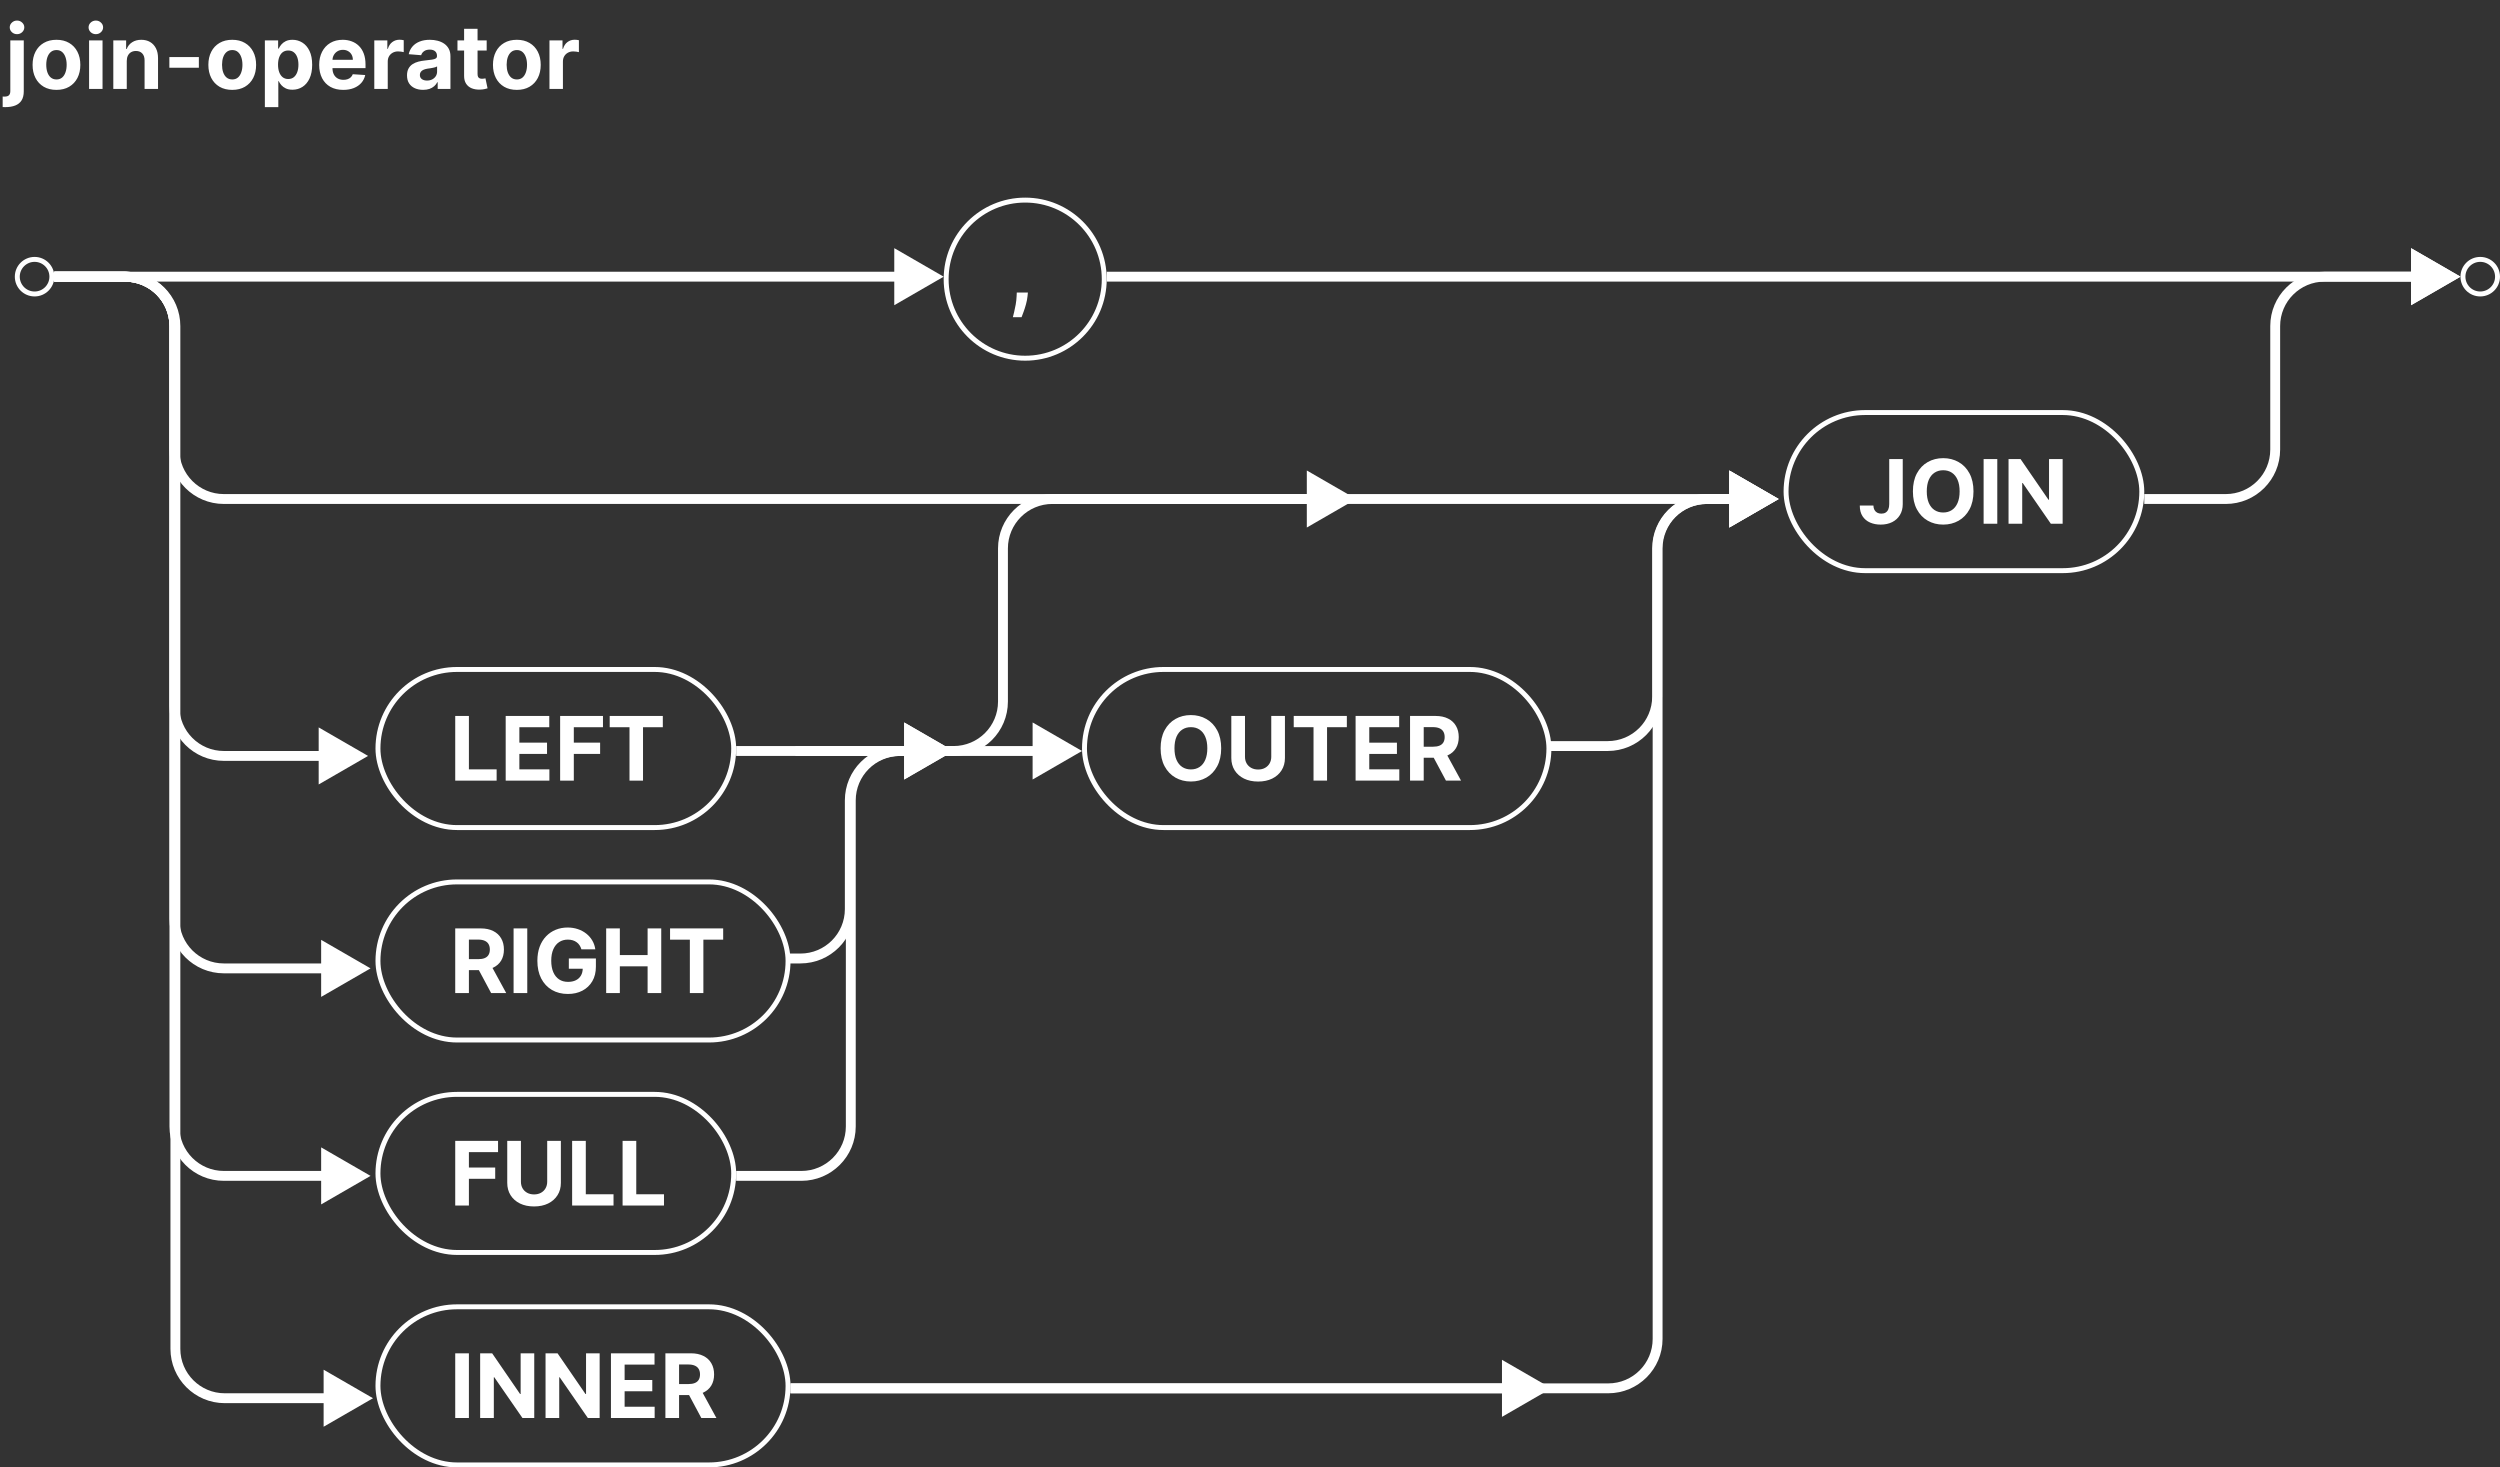 <svg width="506" height="297" viewBox="0 0 506 297" fill="none" xmlns="http://www.w3.org/2000/svg">
<rect x="0" y="0" width="506" height="297" fill="#333333" stroke="none"/>
<circle cx="207.5" cy="56.5" r="16" stroke="white"/>
<path d="M208.046 59.21L207.976 59.913C207.92 60.476 207.814 61.036 207.656 61.594C207.503 62.157 207.341 62.666 207.17 63.122C207.004 63.578 206.87 63.936 206.768 64.196H205.004C205.067 63.945 205.155 63.593 205.266 63.141C205.376 62.694 205.481 62.191 205.579 61.633C205.677 61.075 205.739 60.506 205.764 59.926L205.796 59.21H208.046Z" fill="white"/>
<path d="M2.087 8.182H4.81V18.486C4.81 19.244 4.661 19.858 4.362 20.327C4.064 20.796 3.636 21.139 3.077 21.356C2.523 21.573 1.861 21.682 1.089 21.682C0.996 21.682 0.906 21.68 0.821 21.675C0.732 21.675 0.638 21.673 0.54 21.669V19.541C0.612 19.545 0.676 19.547 0.732 19.547C0.783 19.551 0.838 19.553 0.898 19.553C1.337 19.553 1.643 19.459 1.818 19.272C1.997 19.089 2.087 18.812 2.087 18.441V8.182ZM3.442 6.916C3.041 6.916 2.696 6.782 2.406 6.513C2.116 6.241 1.972 5.915 1.972 5.536C1.972 5.161 2.116 4.839 2.406 4.57C2.696 4.298 3.041 4.161 3.442 4.161C3.851 4.161 4.198 4.298 4.484 4.57C4.773 4.839 4.918 5.161 4.918 5.536C4.918 5.915 4.773 6.241 4.484 6.513C4.198 6.782 3.851 6.916 3.442 6.916ZM11.427 18.192C10.434 18.192 9.575 17.981 8.851 17.559C8.131 17.133 7.575 16.541 7.183 15.782C6.791 15.019 6.595 14.135 6.595 13.129C6.595 12.115 6.791 11.229 7.183 10.47C7.575 9.707 8.131 9.115 8.851 8.693C9.575 8.267 10.434 8.054 11.427 8.054C12.42 8.054 13.277 8.267 13.997 8.693C14.721 9.115 15.279 9.707 15.671 10.47C16.063 11.229 16.259 12.115 16.259 13.129C16.259 14.135 16.063 15.019 15.671 15.782C15.279 16.541 14.721 17.133 13.997 17.559C13.277 17.981 12.42 18.192 11.427 18.192ZM11.44 16.082C11.892 16.082 12.269 15.954 12.571 15.699C12.874 15.439 13.102 15.085 13.255 14.638C13.413 14.19 13.492 13.681 13.492 13.11C13.492 12.539 13.413 12.03 13.255 11.582C13.102 11.135 12.874 10.781 12.571 10.521C12.269 10.261 11.892 10.131 11.44 10.131C10.984 10.131 10.6 10.261 10.289 10.521C9.982 10.781 9.75 11.135 9.593 11.582C9.439 12.03 9.362 12.539 9.362 13.11C9.362 13.681 9.439 14.19 9.593 14.638C9.75 15.085 9.982 15.439 10.289 15.699C10.6 15.954 10.984 16.082 11.44 16.082ZM18.03 18V8.182H20.753V18H18.03ZM19.398 6.916C18.993 6.916 18.646 6.782 18.356 6.513C18.07 6.241 17.928 5.915 17.928 5.536C17.928 5.161 18.07 4.839 18.356 4.57C18.646 4.298 18.993 4.161 19.398 4.161C19.803 4.161 20.148 4.298 20.433 4.57C20.723 4.839 20.868 5.161 20.868 5.536C20.868 5.915 20.723 6.241 20.433 6.513C20.148 6.782 19.803 6.916 19.398 6.916ZM25.657 12.324V18H22.934V8.182H25.529V9.914H25.645C25.862 9.343 26.226 8.891 26.738 8.559C27.249 8.222 27.869 8.054 28.598 8.054C29.279 8.054 29.874 8.203 30.381 8.501C30.888 8.8 31.282 9.226 31.564 9.78C31.845 10.329 31.985 10.986 31.985 11.749V18H29.262V12.234C29.267 11.633 29.113 11.165 28.802 10.828C28.491 10.487 28.063 10.317 27.517 10.317C27.151 10.317 26.827 10.396 26.546 10.553C26.269 10.711 26.052 10.941 25.894 11.244C25.74 11.542 25.662 11.902 25.657 12.324ZM40.249 11.544V13.704H34.279V11.544H40.249ZM47.005 18.192C46.012 18.192 45.154 17.981 44.429 17.559C43.709 17.133 43.153 16.541 42.761 15.782C42.369 15.019 42.173 14.135 42.173 13.129C42.173 12.115 42.369 11.229 42.761 10.47C43.153 9.707 43.709 9.115 44.429 8.693C45.154 8.267 46.012 8.054 47.005 8.054C47.998 8.054 48.855 8.267 49.575 8.693C50.299 9.115 50.857 9.707 51.249 10.47C51.642 11.229 51.837 12.115 51.837 13.129C51.837 14.135 51.642 15.019 51.249 15.782C50.857 16.541 50.299 17.133 49.575 17.559C48.855 17.981 47.998 18.192 47.005 18.192ZM47.018 16.082C47.47 16.082 47.847 15.954 48.149 15.699C48.452 15.439 48.68 15.085 48.833 14.638C48.991 14.19 49.07 13.681 49.07 13.11C49.07 12.539 48.991 12.03 48.833 11.582C48.68 11.135 48.452 10.781 48.149 10.521C47.847 10.261 47.47 10.131 47.018 10.131C46.562 10.131 46.178 10.261 45.867 10.521C45.56 10.781 45.328 11.135 45.171 11.582C45.017 12.03 44.941 12.539 44.941 13.11C44.941 13.681 45.017 14.19 45.171 14.638C45.328 15.085 45.56 15.439 45.867 15.699C46.178 15.954 46.562 16.082 47.018 16.082ZM53.608 21.682V8.182H56.293V9.831H56.414C56.534 9.567 56.706 9.298 56.932 9.026C57.162 8.749 57.46 8.518 57.827 8.335C58.198 8.148 58.658 8.054 59.208 8.054C59.923 8.054 60.584 8.241 61.189 8.616C61.794 8.987 62.278 9.548 62.64 10.298C63.002 11.043 63.183 11.979 63.183 13.104C63.183 14.199 63.007 15.124 62.653 15.878C62.303 16.628 61.826 17.197 61.221 17.584C60.62 17.968 59.947 18.16 59.201 18.16C58.673 18.16 58.223 18.072 57.852 17.898C57.486 17.723 57.185 17.504 56.951 17.239C56.717 16.971 56.538 16.7 56.414 16.428H56.331V21.682H53.608ZM56.274 13.091C56.274 13.675 56.355 14.184 56.517 14.619C56.678 15.053 56.913 15.392 57.22 15.635C57.526 15.874 57.899 15.993 58.338 15.993C58.781 15.993 59.156 15.871 59.463 15.629C59.77 15.381 60.002 15.04 60.16 14.606C60.322 14.167 60.403 13.662 60.403 13.091C60.403 12.524 60.324 12.026 60.166 11.595C60.009 11.165 59.776 10.828 59.47 10.585C59.163 10.342 58.786 10.221 58.338 10.221C57.895 10.221 57.52 10.338 57.213 10.572C56.911 10.807 56.678 11.139 56.517 11.57C56.355 12 56.274 12.507 56.274 13.091ZM69.473 18.192C68.463 18.192 67.594 17.987 66.865 17.578C66.141 17.165 65.583 16.581 65.191 15.827C64.799 15.068 64.603 14.171 64.603 13.136C64.603 12.126 64.799 11.239 65.191 10.477C65.583 9.714 66.134 9.119 66.846 8.693C67.562 8.267 68.401 8.054 69.365 8.054C70.012 8.054 70.615 8.158 71.174 8.367C71.736 8.572 72.226 8.881 72.644 9.294C73.066 9.707 73.394 10.227 73.628 10.854C73.862 11.476 73.98 12.204 73.98 13.04V13.788H65.689V12.1H71.416C71.416 11.708 71.331 11.361 71.161 11.058C70.99 10.756 70.754 10.519 70.451 10.349C70.153 10.174 69.806 10.087 69.409 10.087C68.996 10.087 68.629 10.182 68.31 10.374C67.995 10.562 67.747 10.815 67.568 11.135C67.389 11.45 67.298 11.802 67.293 12.19V13.794C67.293 14.28 67.383 14.7 67.562 15.053C67.745 15.407 68.003 15.68 68.335 15.871C68.668 16.063 69.062 16.159 69.518 16.159C69.82 16.159 70.097 16.116 70.349 16.031C70.6 15.946 70.816 15.818 70.995 15.648C71.174 15.477 71.31 15.268 71.404 15.021L73.922 15.188C73.794 15.793 73.532 16.321 73.136 16.773C72.744 17.22 72.237 17.57 71.615 17.821C70.997 18.068 70.283 18.192 69.473 18.192ZM75.757 18V8.182H78.397V9.895H78.499C78.678 9.286 78.978 8.825 79.4 8.514C79.822 8.199 80.308 8.041 80.857 8.041C80.994 8.041 81.141 8.05 81.299 8.067C81.456 8.084 81.595 8.107 81.714 8.137V10.553C81.586 10.515 81.409 10.481 81.183 10.451C80.958 10.421 80.751 10.406 80.563 10.406C80.163 10.406 79.805 10.494 79.49 10.668C79.178 10.839 78.931 11.077 78.748 11.384C78.569 11.691 78.48 12.045 78.48 12.445V18H75.757ZM85.64 18.185C85.014 18.185 84.456 18.077 83.966 17.859C83.475 17.638 83.088 17.312 82.802 16.881C82.521 16.447 82.38 15.905 82.38 15.258C82.38 14.712 82.481 14.254 82.681 13.883C82.881 13.513 83.154 13.214 83.499 12.989C83.844 12.763 84.236 12.592 84.675 12.477C85.118 12.362 85.583 12.281 86.069 12.234C86.64 12.175 87.1 12.119 87.449 12.068C87.799 12.013 88.052 11.932 88.21 11.825C88.368 11.719 88.446 11.561 88.446 11.352V11.314C88.446 10.909 88.319 10.596 88.063 10.374C87.811 10.153 87.454 10.042 86.989 10.042C86.499 10.042 86.109 10.151 85.819 10.368C85.529 10.581 85.338 10.849 85.244 11.173L82.725 10.969C82.853 10.372 83.105 9.857 83.48 9.422C83.855 8.983 84.338 8.646 84.931 8.412C85.527 8.173 86.218 8.054 87.002 8.054C87.547 8.054 88.069 8.118 88.568 8.246C89.071 8.374 89.516 8.572 89.904 8.84C90.296 9.109 90.605 9.454 90.831 9.876C91.056 10.293 91.169 10.794 91.169 11.378V18H88.587V16.639H88.51C88.353 16.945 88.142 17.216 87.877 17.45C87.613 17.68 87.296 17.861 86.925 17.994C86.554 18.121 86.126 18.185 85.64 18.185ZM86.42 16.306C86.821 16.306 87.174 16.227 87.481 16.07C87.788 15.908 88.029 15.69 88.204 15.418C88.378 15.145 88.466 14.836 88.466 14.491V13.449C88.38 13.504 88.263 13.555 88.114 13.602C87.969 13.645 87.805 13.685 87.622 13.724C87.439 13.758 87.255 13.79 87.072 13.82C86.889 13.845 86.723 13.869 86.573 13.89C86.254 13.937 85.975 14.011 85.736 14.114C85.498 14.216 85.312 14.354 85.18 14.529C85.048 14.7 84.982 14.913 84.982 15.168C84.982 15.539 85.116 15.822 85.385 16.018C85.657 16.21 86.002 16.306 86.42 16.306ZM98.504 8.182V10.227H92.592V8.182H98.504ZM93.934 5.83H96.657V14.983C96.657 15.234 96.695 15.43 96.772 15.571C96.849 15.707 96.955 15.803 97.092 15.859C97.232 15.914 97.394 15.942 97.577 15.942C97.705 15.942 97.833 15.931 97.961 15.91C98.089 15.884 98.187 15.865 98.255 15.852L98.683 17.879C98.547 17.921 98.355 17.97 98.108 18.026C97.861 18.085 97.56 18.121 97.207 18.134C96.55 18.16 95.975 18.072 95.481 17.872C94.991 17.672 94.609 17.361 94.337 16.939C94.064 16.517 93.93 15.984 93.934 15.341V5.83ZM104.609 18.192C103.616 18.192 102.757 17.981 102.033 17.559C101.313 17.133 100.756 16.541 100.364 15.782C99.972 15.019 99.776 14.135 99.776 13.129C99.776 12.115 99.972 11.229 100.364 10.47C100.756 9.707 101.313 9.115 102.033 8.693C102.757 8.267 103.616 8.054 104.609 8.054C105.602 8.054 106.458 8.267 107.178 8.693C107.903 9.115 108.461 9.707 108.853 10.47C109.245 11.229 109.441 12.115 109.441 13.129C109.441 14.135 109.245 15.019 108.853 15.782C108.461 16.541 107.903 17.133 107.178 17.559C106.458 17.981 105.602 18.192 104.609 18.192ZM104.621 16.082C105.073 16.082 105.45 15.954 105.753 15.699C106.055 15.439 106.283 15.085 106.437 14.638C106.594 14.19 106.673 13.681 106.673 13.11C106.673 12.539 106.594 12.03 106.437 11.582C106.283 11.135 106.055 10.781 105.753 10.521C105.45 10.261 105.073 10.131 104.621 10.131C104.165 10.131 103.782 10.261 103.471 10.521C103.164 10.781 102.932 11.135 102.774 11.582C102.621 12.03 102.544 12.539 102.544 13.11C102.544 13.681 102.621 14.19 102.774 14.638C102.932 15.085 103.164 15.439 103.471 15.699C103.782 15.954 104.165 16.082 104.621 16.082ZM111.212 18V8.182H113.852V9.895H113.954C114.133 9.286 114.433 8.825 114.855 8.514C115.277 8.199 115.763 8.041 116.312 8.041C116.449 8.041 116.596 8.05 116.754 8.067C116.911 8.084 117.05 8.107 117.169 8.137V10.553C117.041 10.515 116.864 10.481 116.638 10.451C116.413 10.421 116.206 10.406 116.018 10.406C115.618 10.406 115.26 10.494 114.945 10.668C114.634 10.839 114.386 11.077 114.203 11.384C114.024 11.691 113.935 12.045 113.935 12.445V18H111.212Z" fill="white"/>
<circle cx="7" cy="56" r="3.5" stroke="white"/>
<circle cx="502" cy="56" r="3.5" stroke="white"/>
<path d="M191 56L181 50.227V61.773L191 56ZM11 57H182V55H11V57Z" fill="white"/>
<path d="M498 56L488 50.227V61.773L498 56ZM224 57H489V55H224V57Z" fill="white"/>
<path d="M498 56L488 50.227V61.773L498 56ZM434 102H450.5V100H434V102ZM461.5 91V66H459.5V91H461.5ZM470.5 57H489V55H470.5V57ZM461.5 66C461.5 61.029 465.529 57 470.5 57V55C464.425 55 459.5 59.925 459.5 66H461.5ZM450.5 102C456.575 102 461.5 97.075 461.5 91H459.5C459.5 95.971 455.471 100 450.5 100V102Z" fill="white"/>
<path d="M359.999 101L349.999 95.227V106.774L359.999 101ZM313.5 152H325.401V150H313.5V152ZM336.401 141V111H334.401V141H336.401ZM345.401 102H350.999V100H345.401V102ZM336.401 111C336.401 106.029 340.431 102 345.401 102V100C339.326 100 334.401 104.925 334.401 111H336.401ZM325.401 152C331.476 152 336.401 147.075 336.401 141H334.401C334.401 145.971 330.372 150 325.401 150V152Z" fill="white"/>
<path d="M219 152L209 146.226V157.774L219 152ZM181 153H210V151H181V153Z" fill="white"/>
<path d="M274.5 101L264.5 95.227V106.774L274.5 101ZM161 153H193V151H161V153ZM204 142V111H202V142H204ZM213 102H265.5V100H213V102ZM204 111C204 106.029 208.029 102 213 102V100C206.925 100 202 104.925 202 111H204ZM193 153C199.075 153 204 148.075 204 142H202C202 146.971 197.971 151 193 151V153Z" fill="white"/>
<path d="M149 152L191 152" stroke="white" stroke-width="2"/>
<path d="M193 152L183 146.226V157.774L193 152ZM149 239H162.2V237H149V239ZM173.2 228V162H171.2V228H173.2ZM182.2 153H184V151H182.2V153ZM173.2 162C173.2 157.029 177.229 153 182.2 153V151C176.125 151 171.2 155.925 171.2 162H173.2ZM162.2 239C168.275 239 173.2 234.075 173.2 228H171.2C171.2 232.971 167.171 237 162.2 237V239Z" fill="white"/>
<path d="M193 152L183 146.226V157.774L193 152ZM159.5 195H162V193H159.5V195ZM173 184V162H171V184H173ZM182 153H184V151H182V153ZM173 162C173 157.029 177.029 153 182 153V151C175.925 151 171 155.925 171 162H173ZM162 195C168.075 195 173 190.075 173 184H171C171 188.971 166.971 193 162 193V195Z" fill="white"/>
<path d="M314 281L304 275.226V286.774L314 281ZM160 282H305V280H160V282Z" fill="white"/>
<path d="M360 101L350 95.227V106.774L360 101ZM160 282H325.5V280H160V282ZM336.5 271V111H334.5V271H336.5ZM345.5 102H351V100H345.5V102ZM336.5 111C336.5 106.029 340.529 102 345.5 102V100C339.425 100 334.5 104.925 334.5 111H336.5ZM325.5 282C331.575 282 336.5 277.075 336.5 271H334.5C334.5 275.971 330.471 280 325.5 280V282Z" fill="white"/>
<path d="M75.5 283L65.5 277.227V288.773L75.5 283ZM11 57H25.5V55H11V57ZM34.5 66V273H36.5V66H34.5ZM45.5 284H66.5V282H45.5V284ZM34.5 273C34.5 279.075 39.425 284 45.5 284V282C40.529 282 36.5 277.971 36.5 273H34.5ZM25.5 57C30.471 57 34.5 61.029 34.5 66H36.5C36.5 59.925 31.575 55 25.5 55V57Z" fill="white"/>
<path d="M74.5 153L64.5 147.226V158.774L74.5 153ZM11 57H25.304V55H11V57ZM34.304 66V143H36.304V66H34.304ZM45.304 154H65.5V152H45.304V154ZM34.304 143C34.304 149.075 39.229 154 45.304 154V152C40.333 152 36.304 147.971 36.304 143H34.304ZM25.304 57C30.275 57 34.304 61.029 34.304 66H36.304C36.304 59.925 31.379 55 25.304 55V57Z" fill="white"/>
<path d="M360 101L350 95.227V106.774L360 101ZM11 57H25.304V55H11V57ZM34.304 66V91H36.304V66H34.304ZM45.304 102H351V100H45.304V102ZM34.304 91C34.304 97.075 39.229 102 45.304 102V100C40.333 100 36.304 95.971 36.304 91H34.304ZM25.304 57C30.275 57 34.304 61.029 34.304 66H36.304C36.304 59.925 31.379 55 25.304 55V57Z" fill="white"/>
<path d="M75 196L65 190.227V201.773L75 196ZM11 57H25.304V55H11V57ZM34.304 66V186H36.304V66H34.304ZM45.304 197H66V195H45.304V197ZM34.304 186C34.304 192.075 39.229 197 45.304 197V195C40.333 195 36.304 190.971 36.304 186H34.304ZM25.304 57C30.275 57 34.304 61.029 34.304 66H36.304C36.304 59.925 31.379 55 25.304 55V57Z" fill="white"/>
<path d="M75 238L65 232.227V243.773L75 238ZM11 57H25.304V55H11V57ZM34.304 66V228H36.304V66H34.304ZM45.304 239H66V237H45.304V239ZM34.304 228C34.304 234.075 39.229 239 45.304 239V237C40.333 237 36.304 232.971 36.304 228H34.304ZM25.304 57C30.275 57 34.304 61.029 34.304 66H36.304C36.304 59.925 31.379 55 25.304 55V57Z" fill="white"/>
<path d="M92.138 158V144.909H94.906V155.718H100.518V158H92.138ZM102.351 158V144.909H111.172V147.191H105.118V150.31H110.718V152.592H105.118V155.718H111.197V158H102.351ZM113.372 158V144.909H122.04V147.191H116.14V150.31H121.464V152.592H116.14V158H113.372ZM123.403 147.191V144.909H134.154V147.191H130.146V158H127.411V147.191H123.403Z" fill="white"/>
<rect x="76.5" y="135.5" width="72" height="32" rx="16" stroke="white"/>
<path d="M382.379 92.909H385.115V102.037C385.115 102.881 384.925 103.614 384.546 104.236C384.171 104.858 383.649 105.337 382.98 105.674C382.311 106.011 381.533 106.179 380.647 106.179C379.859 106.179 379.143 106.04 378.499 105.763C377.86 105.482 377.353 105.056 376.978 104.485C376.603 103.91 376.418 103.187 376.422 102.318H379.177C379.185 102.663 379.256 102.96 379.388 103.207C379.524 103.45 379.71 103.637 379.944 103.769C380.183 103.897 380.464 103.961 380.788 103.961C381.129 103.961 381.416 103.888 381.651 103.744C381.889 103.594 382.07 103.377 382.194 103.092C382.317 102.806 382.379 102.455 382.379 102.037V92.909ZM399.433 99.454C399.433 100.882 399.163 102.097 398.621 103.098C398.085 104.099 397.352 104.864 396.423 105.393C395.498 105.917 394.458 106.179 393.303 106.179C392.14 106.179 391.096 105.915 390.171 105.386C389.246 104.858 388.516 104.093 387.979 103.092C387.442 102.09 387.173 100.878 387.173 99.454C387.173 98.027 387.442 96.812 387.979 95.811C388.516 94.81 389.246 94.047 390.171 93.523C391.096 92.994 392.14 92.73 393.303 92.73C394.458 92.73 395.498 92.994 396.423 93.523C397.352 94.047 398.085 94.81 398.621 95.811C399.163 96.812 399.433 98.027 399.433 99.454ZM396.627 99.454C396.627 98.53 396.489 97.75 396.212 97.115C395.939 96.48 395.553 95.999 395.055 95.671C394.556 95.342 393.972 95.178 393.303 95.178C392.634 95.178 392.05 95.342 391.552 95.671C391.053 95.999 390.665 96.48 390.388 97.115C390.116 97.75 389.979 98.53 389.979 99.454C389.979 100.379 390.116 101.159 390.388 101.794C390.665 102.429 391.053 102.911 391.552 103.239C392.05 103.567 392.634 103.731 393.303 103.731C393.972 103.731 394.556 103.567 395.055 103.239C395.553 102.911 395.939 102.429 396.212 101.794C396.489 101.159 396.627 100.379 396.627 99.454ZM404.251 92.909V106H401.483V92.909H404.251ZM417.478 92.909V106H415.087L409.392 97.761H409.296V106H406.528V92.909H408.957L414.608 101.142H414.723V92.909H417.478Z" fill="white"/>
<rect x="361.5" y="83.5" width="72" height="32" rx="16" stroke="white"/>
<path d="M92.138 244V230.909H100.805V233.191H94.906V236.31H100.23V238.592H94.906V244H92.138ZM110.753 230.909H113.521V239.411C113.521 240.365 113.293 241.2 112.837 241.916C112.385 242.632 111.752 243.19 110.938 243.591C110.124 243.987 109.176 244.185 108.094 244.185C107.007 244.185 106.057 243.987 105.243 243.591C104.429 243.19 103.796 242.632 103.345 241.916C102.893 241.2 102.667 240.365 102.667 239.411V230.909H105.435V239.174C105.435 239.673 105.544 240.116 105.761 240.504C105.982 240.891 106.294 241.196 106.694 241.418C107.095 241.639 107.561 241.75 108.094 241.75C108.631 241.75 109.097 241.639 109.494 241.418C109.894 241.196 110.203 240.891 110.421 240.504C110.642 240.116 110.753 239.673 110.753 239.174V230.909ZM115.798 244V230.909H118.566V241.718H124.178V244H115.798ZM126.011 244V230.909H128.779V241.718H134.391V244H126.011Z" fill="white"/>
<rect x="76.5" y="221.5" width="72" height="32" rx="16" stroke="white"/>
<path d="M92.138 201V187.909H97.303C98.291 187.909 99.135 188.086 99.834 188.44C100.537 188.789 101.072 189.286 101.438 189.929C101.809 190.568 101.994 191.32 101.994 192.185C101.994 193.055 101.807 193.803 101.432 194.429C101.057 195.051 100.513 195.528 99.802 195.861C99.094 196.193 98.238 196.359 97.232 196.359H93.774V194.135H96.785C97.313 194.135 97.752 194.062 98.102 193.918C98.451 193.773 98.711 193.555 98.881 193.266C99.056 192.976 99.144 192.616 99.144 192.185C99.144 191.751 99.056 191.384 98.881 191.086C98.711 190.788 98.449 190.562 98.095 190.408C97.746 190.251 97.305 190.172 96.772 190.172H94.906V201H92.138ZM99.207 195.043L102.461 201H99.406L96.222 195.043H99.207ZM106.718 187.909V201H103.95V187.909H106.718ZM117.676 192.141C117.586 191.83 117.46 191.555 117.298 191.316C117.137 191.073 116.938 190.869 116.704 190.702C116.474 190.532 116.21 190.402 115.911 190.312C115.617 190.223 115.291 190.178 114.933 190.178C114.264 190.178 113.676 190.344 113.169 190.677C112.666 191.009 112.274 191.493 111.993 192.128C111.712 192.759 111.571 193.53 111.571 194.442C111.571 195.354 111.71 196.129 111.987 196.768C112.264 197.408 112.656 197.896 113.163 198.232C113.67 198.565 114.269 198.731 114.959 198.731C115.585 198.731 116.12 198.62 116.563 198.398C117.011 198.173 117.352 197.855 117.586 197.446C117.825 197.037 117.944 196.553 117.944 195.995L118.507 196.078H115.132V193.994H120.61V195.643C120.61 196.794 120.367 197.783 119.881 198.609C119.395 199.432 118.726 200.067 117.874 200.514C117.021 200.957 116.046 201.179 114.946 201.179C113.719 201.179 112.641 200.908 111.712 200.367C110.783 199.822 110.058 199.048 109.539 198.047C109.023 197.041 108.765 195.848 108.765 194.467C108.765 193.406 108.919 192.46 109.225 191.629C109.536 190.794 109.971 190.087 110.529 189.507C111.088 188.928 111.737 188.487 112.479 188.184C113.22 187.881 114.024 187.73 114.889 187.73C115.63 187.73 116.32 187.839 116.96 188.056C117.599 188.269 118.166 188.572 118.66 188.964C119.159 189.356 119.566 189.822 119.881 190.364C120.196 190.901 120.399 191.493 120.488 192.141H117.676ZM122.689 201V187.909H125.456V193.31H131.075V187.909H133.836V201H131.075V195.592H125.456V201H122.689ZM135.62 190.191V187.909H146.371V190.191H142.363V201H139.627V190.191H135.62Z" fill="white"/>
<rect x="76.5" y="178.5" width="83" height="32" rx="16" stroke="white"/>
<path d="M247.168 151.455C247.168 152.882 246.897 154.097 246.356 155.098C245.819 156.099 245.086 156.864 244.157 157.393C243.232 157.917 242.192 158.179 241.038 158.179C239.874 158.179 238.83 157.915 237.906 157.386C236.981 156.858 236.25 156.093 235.713 155.092C235.176 154.09 234.908 152.878 234.908 151.455C234.908 150.027 235.176 148.812 235.713 147.811C236.25 146.81 236.981 146.047 237.906 145.523C238.83 144.994 239.874 144.73 241.038 144.73C242.192 144.73 243.232 144.994 244.157 145.523C245.086 146.047 245.819 146.81 246.356 147.811C246.897 148.812 247.168 150.027 247.168 151.455ZM244.362 151.455C244.362 150.53 244.223 149.75 243.946 149.115C243.673 148.48 243.288 147.999 242.789 147.67C242.29 147.342 241.707 147.178 241.038 147.178C240.369 147.178 239.785 147.342 239.286 147.67C238.788 147.999 238.4 148.48 238.123 149.115C237.85 149.75 237.714 150.53 237.714 151.455C237.714 152.379 237.85 153.159 238.123 153.794C238.4 154.429 238.788 154.911 239.286 155.239C239.785 155.567 240.369 155.731 241.038 155.731C241.707 155.731 242.29 155.567 242.789 155.239C243.288 154.911 243.673 154.429 243.946 153.794C244.223 153.159 244.362 152.379 244.362 151.455ZM257.304 144.909H260.072V153.411C260.072 154.365 259.844 155.2 259.388 155.916C258.936 156.632 258.303 157.19 257.489 157.591C256.675 157.987 255.727 158.185 254.645 158.185C253.558 158.185 252.608 157.987 251.794 157.591C250.98 157.19 250.347 156.632 249.895 155.916C249.444 155.2 249.218 154.365 249.218 153.411V144.909H251.986V153.174C251.986 153.673 252.094 154.116 252.312 154.504C252.533 154.891 252.844 155.196 253.245 155.418C253.645 155.639 254.112 155.75 254.645 155.75C255.182 155.75 255.648 155.639 256.045 155.418C256.445 155.196 256.754 154.891 256.971 154.504C257.193 154.116 257.304 153.673 257.304 153.174V144.909ZM261.85 147.191V144.909H272.602V147.191H268.594V158H265.858V147.191H261.85ZM274.372 158V144.909H283.193V147.191H277.14V150.31H282.739V152.592H277.14V155.718H283.219V158H274.372ZM285.394 158V144.909H290.558C291.547 144.909 292.391 145.086 293.09 145.44C293.793 145.789 294.328 146.286 294.694 146.929C295.065 147.568 295.25 148.32 295.25 149.185C295.25 150.055 295.063 150.803 294.688 151.429C294.313 152.051 293.769 152.528 293.058 152.861C292.35 153.193 291.494 153.359 290.488 153.359H287.03V151.135H290.041C290.569 151.135 291.008 151.062 291.357 150.918C291.707 150.773 291.967 150.555 292.137 150.266C292.312 149.976 292.399 149.616 292.399 149.185C292.399 148.751 292.312 148.384 292.137 148.086C291.967 147.788 291.705 147.562 291.351 147.408C291.002 147.251 290.561 147.172 290.028 147.172H288.161V158H285.394ZM292.463 152.043L295.717 158H292.661L289.478 152.043H292.463Z" fill="white"/>
<rect x="219.5" y="135.5" width="94" height="32" rx="16" stroke="white"/>
<path d="M94.906 273.909V287H92.138V273.909H94.906ZM108.132 273.909V287H105.742L100.046 278.761H99.951V287H97.183V273.909H99.612L105.262 282.142H105.377V273.909H108.132ZM121.369 273.909V287H118.978L113.283 278.761H113.187V287H110.419V273.909H112.848L118.499 282.142H118.614V273.909H121.369ZM123.655 287V273.909H132.476V276.191H126.423V279.31H132.023V281.592H126.423V284.718H132.502V287H123.655ZM134.677 287V273.909H139.842C140.83 273.909 141.674 274.086 142.373 274.44C143.076 274.789 143.611 275.286 143.977 275.929C144.348 276.568 144.533 277.32 144.533 278.185C144.533 279.055 144.346 279.803 143.971 280.429C143.596 281.051 143.053 281.528 142.341 281.861C141.634 282.193 140.777 282.359 139.771 282.359H136.313V280.135H139.324C139.852 280.135 140.291 280.062 140.641 279.918C140.99 279.773 141.25 279.555 141.42 279.266C141.595 278.976 141.683 278.616 141.683 278.185C141.683 277.751 141.595 277.384 141.42 277.086C141.25 276.788 140.988 276.562 140.634 276.408C140.285 276.251 139.844 276.172 139.311 276.172H137.445V287H134.677ZM141.746 281.043L145 287H141.945L138.761 281.043H141.746Z" fill="white"/>
<rect x="76.5" y="264.5" width="83" height="32" rx="16" stroke="white"/>
</svg>
